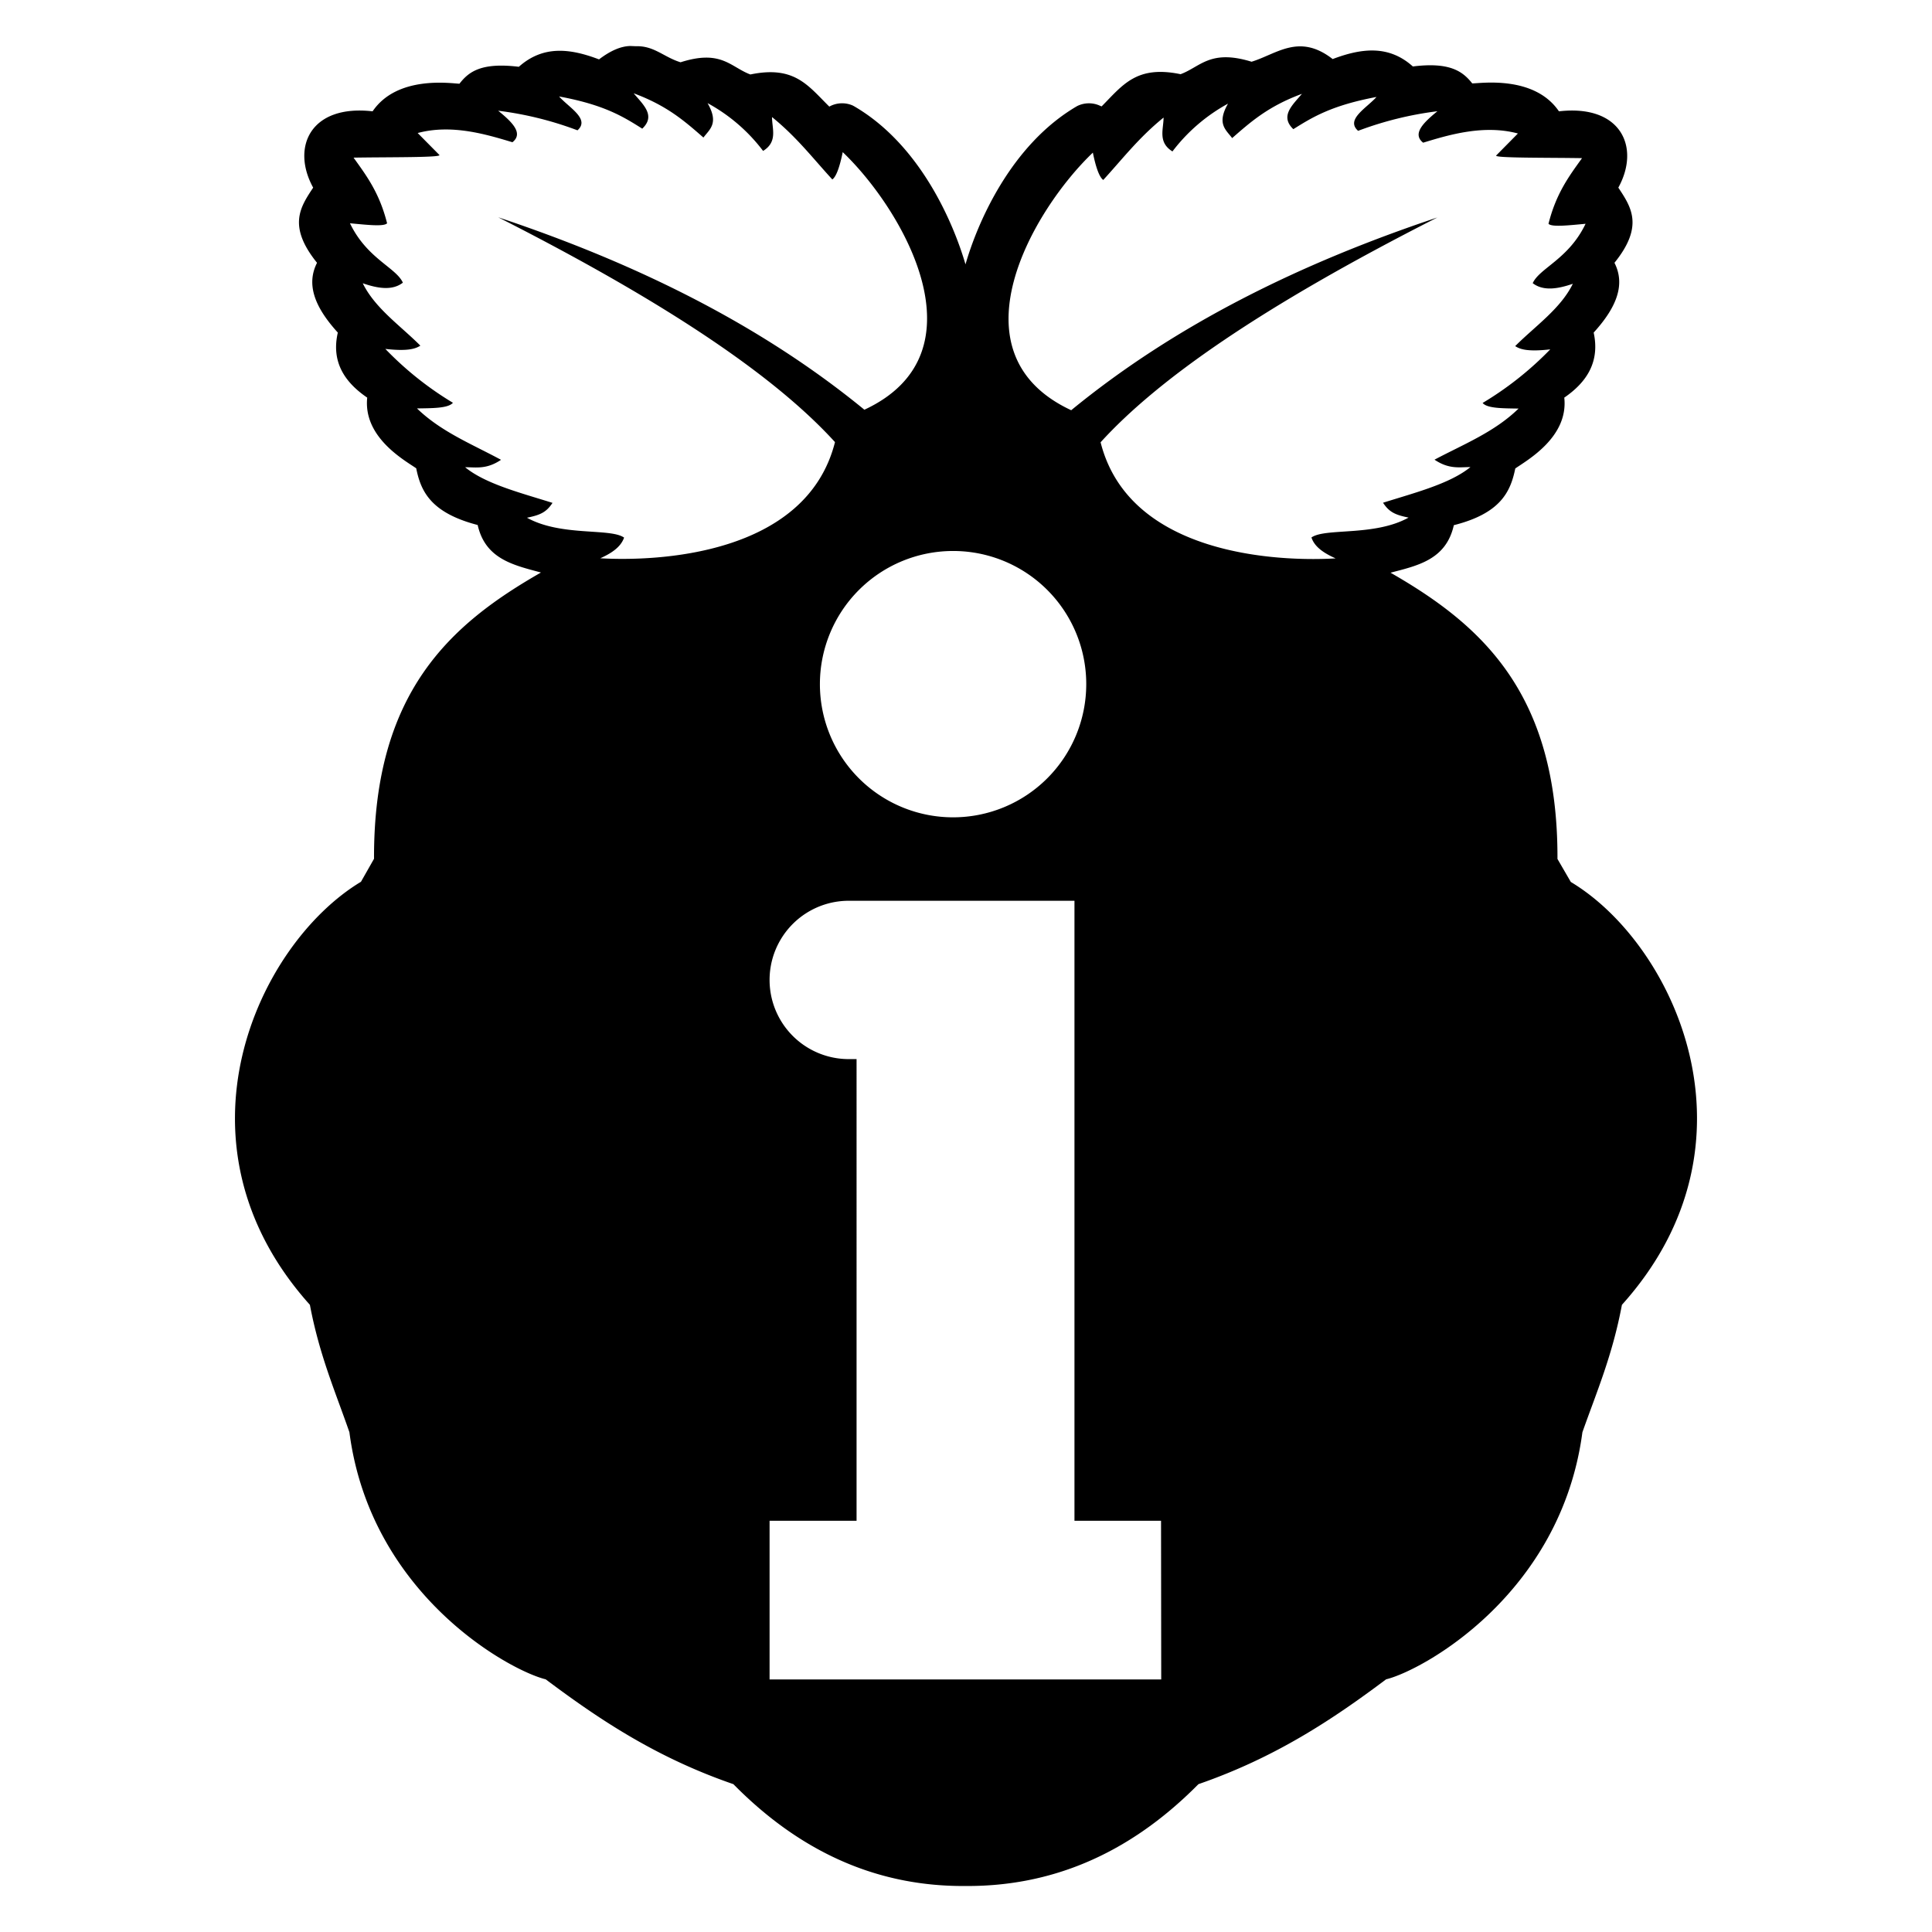 <svg xmlns="http://www.w3.org/2000/svg" viewBox="0 0 420 420"><path d="M341.48,191.73l-2.9-5c.13-36.21-16.72-51-36.29-62.23,5.94-1.55,12.08-2.84,13.76-10.33,10.2-2.58,12.33-7.29,13.36-12.33C332.06,100,341,95,340.06,86.44c5-3.43,7.75-7.88,6.39-14.14,5.36-5.88,6.78-10.72,4.52-15.17,6.46-8,3.62-12.14.84-16.34,4.84-8.78.58-18.14-12.91-16.59-5.36-7.87-17-6.07-18.85-6.07-2-2.51-4.71-4.71-12.91-3.68-5.3-4.77-11.3-3.93-17.43-1.61-7.3-5.68-12.14-1.1-17.63.58-9-2.77-11.1,1.1-15.43,2.71-9.62-2-12.59,2.39-17.17,7l-.32-.13a5.75,5.75,0,0,0-5,.06c-14.52,8.46-21.75,25.63-24.27,34.41-2.58-8.84-9.75-26-24.28-34.41l-.25-.13a5.76,5.76,0,0,0-5,.2l-.06.06c-4.65-4.58-7.56-9-17.18-7-4.32-1.62-6.32-5.49-15.17-2.65-3.61-1.1-5.74-3.61-9.68-3.49L137,10c-2.06.06-4.26,1-6.78,2.91-6.13-2.33-12.07-3.17-17.43,1.61-8.2-1-10.91,1.1-12.91,3.68C98,18.13,86.35,16.33,81,24.2,67.5,22.65,63.24,32,68.08,40.79c-2.78,4.2-5.62,8.33.84,16.34-2.26,4.45-.84,9.29,4.52,15.17C72,78.56,74.79,83,79.83,86.44c-.9,8.58,8,13.55,10.65,15.36,1,5,3.16,9.68,13.36,12.33,1.68,7.43,7.82,8.72,13.76,10.33-19.63,11.23-36.42,26-36.29,62.23l-2.84,5C56,205.22,35.8,248.48,67.37,283.66c2.07,11,5.55,18.92,8.59,27.7,4.58,35.24,34.73,51.77,42.67,53.71,11.62,8.71,24,17,40.8,22.79,15.82,16.07,32.92,22.2,50.16,22.14h.77c17.24,0,34.35-6.13,50.17-22.14,16.78-5.81,29.18-14.08,40.8-22.79,7.94-1.94,38-18.47,42.67-53.71,3.1-8.78,6.52-16.66,8.59-27.7C384.22,248.48,364,205.22,341.48,191.73Zm-105.34-43a28.95,28.95,0,1,1-28.95-28.95A28.92,28.92,0,0,1,236.14,148.7Zm-105.7-27.34c2.46-1.1,4.52-2.45,5.23-4.52-3-2.13-13.68-.19-21.11-4.32,2.84-.58,4.2-1.16,5.55-3.23-7-2.2-14.59-4.13-19-7.75,2.39,0,4.65.52,7.81-1.61-6.33-3.42-13-6.07-18.27-11.17,3.23-.06,6.78,0,7.81-1.23A71.57,71.57,0,0,1,83.77,75.85c4.58.52,6.45.06,7.61-.71C87,70.75,81.51,67,78.86,61.58c3.36,1.16,6.46,1.62,8.72-.13-1.49-3.29-7.82-5.23-11.5-12.91,3.56.32,7.36.78,8.07,0-1.67-6.65-4.51-10.39-7.29-14.27,7.62-.13,19.17,0,18.66-.58L90.8,28.92c7.43-2,15,.32,20.6,2,2.45-1.94-.07-4.39-3.1-6.85a75,75,0,0,1,17.24,4.26c2.77-2.45-1.81-4.9-4-7.36,9.82,1.81,13.95,4.39,18.08,7,3-2.84.19-5.23-1.87-7.69,7.36,2.72,11.17,6.14,15.17,9.62,1.35-1.8,3.42-3.09.9-7.48a37.68,37.68,0,0,1,12.07,10.39c3.23-2,1.94-4.84,1.94-7.36,5.42,4.39,8.91,9,13.11,13.56.84-.58,1.61-2.72,2.26-5.94,13,12.39,31.31,43.64,4.71,56-22.53-18.46-49.58-31.82-79.6-41.83,38.54,19.56,60.94,35.38,73.21,48.87C175.25,120.91,142.45,122.07,130.44,121.36Zm122,243.71H167.3V330.6h18.91V230.24h-1.7a17.21,17.21,0,1,1,0-34.42h49.07V330.6H252.4Zm37.89-243.71c-12,.71-44.81-.45-51.07-25.24,12.27-13.49,34.67-29.31,73.21-48.87-29.95,10-57,23.37-79.6,41.9-26.6-12.4-8.26-43.64,4.71-56,.65,3.23,1.42,5.36,2.26,5.94,4.2-4.58,7.69-9.17,13.11-13.56,0,2.52-1.29,5.36,1.93,7.36a38.08,38.08,0,0,1,12.08-10.39c-2.52,4.39-.45,5.68.9,7.49,4-3.49,7.81-6.91,15.17-9.62-2.06,2.45-4.84,4.84-1.87,7.68,4.13-2.58,8.26-5.16,18.08-7-2.2,2.45-6.78,4.91-4,7.36a75,75,0,0,1,17.24-4.26c-3,2.45-5.55,4.9-3.1,6.84,5.49-1.68,13.17-4,20.6-2l-4.72,4.78c-.51.58,11,.45,18.66.58-2.78,3.87-5.62,7.62-7.29,14.27.71.77,4.51.32,8.06,0-3.67,7.68-10,9.61-11.49,12.91,2.26,1.74,5.36,1.29,8.72.13-2.65,5.42-8.14,9.16-12.53,13.55,1.17.78,3,1.23,7.62.71A71.6,71.6,0,0,1,322.31,87.6c1,1.22,4.58,1.16,7.81,1.22-5.23,5.11-11.94,7.75-18.27,11.11,3.16,2.13,5.42,1.61,7.81,1.61-4.45,3.62-12,5.55-19,7.75,1.35,2.07,2.71,2.65,5.55,3.23-7.43,4.13-18.08,2.19-21.11,4.32C285.77,118.91,287.83,120.26,290.29,121.36Z"/></svg>